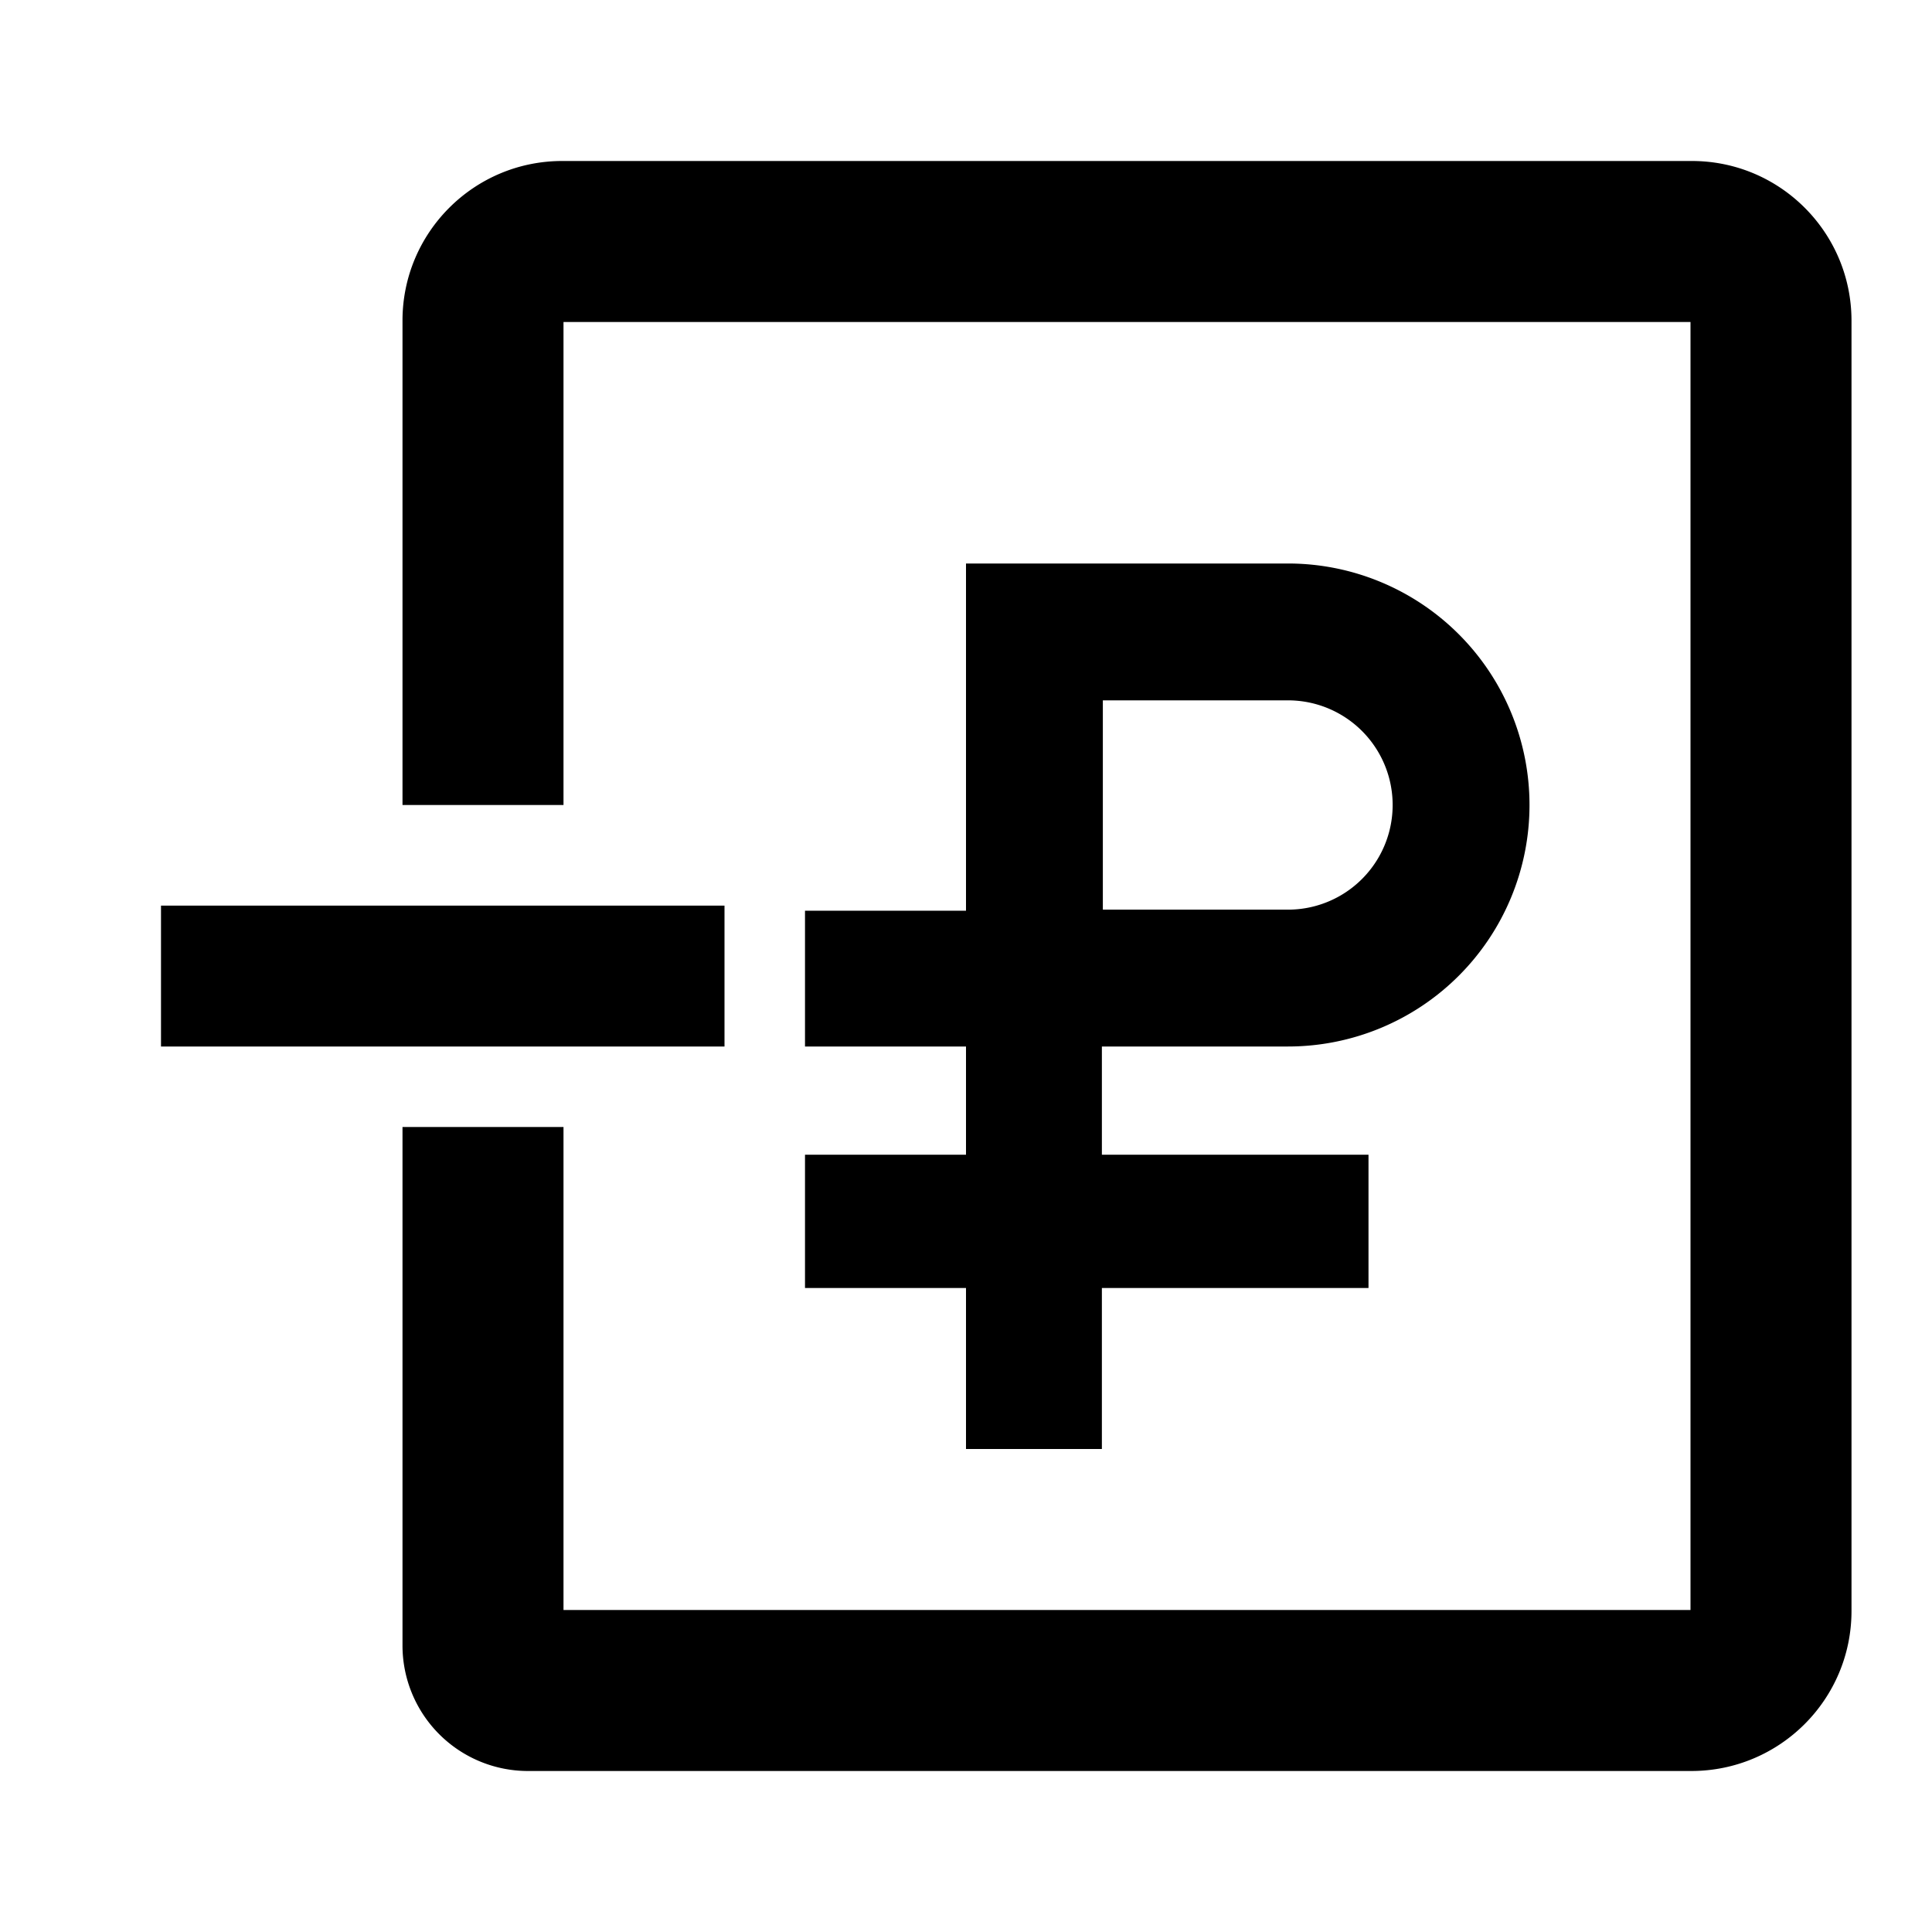 <svg width="24" height="24" xmlns="http://www.w3.org/2000/svg"><path d="M10 14.344h2V13h-2v-1.687h2V7h4a3 3 0 010 6h-2.312v1.344H17V16h-3.312v2H12v-2h-2v-1.656zM13.7 8.7v2.6H16a1.3 1.3 0 100-2.6h-2.3zM21.018 2c1.094 0 1.981.888 1.982 1.982v16.03c0 1.098-.89 1.987-1.988 1.988H6.559A1.559 1.559 0 015 20.441V14h2v6h14V4H7v6H5V3.982C5 2.888 5.888 2.001 6.982 2h14.036zM2 11.25h7V13H2v-1.75z"/></svg>

